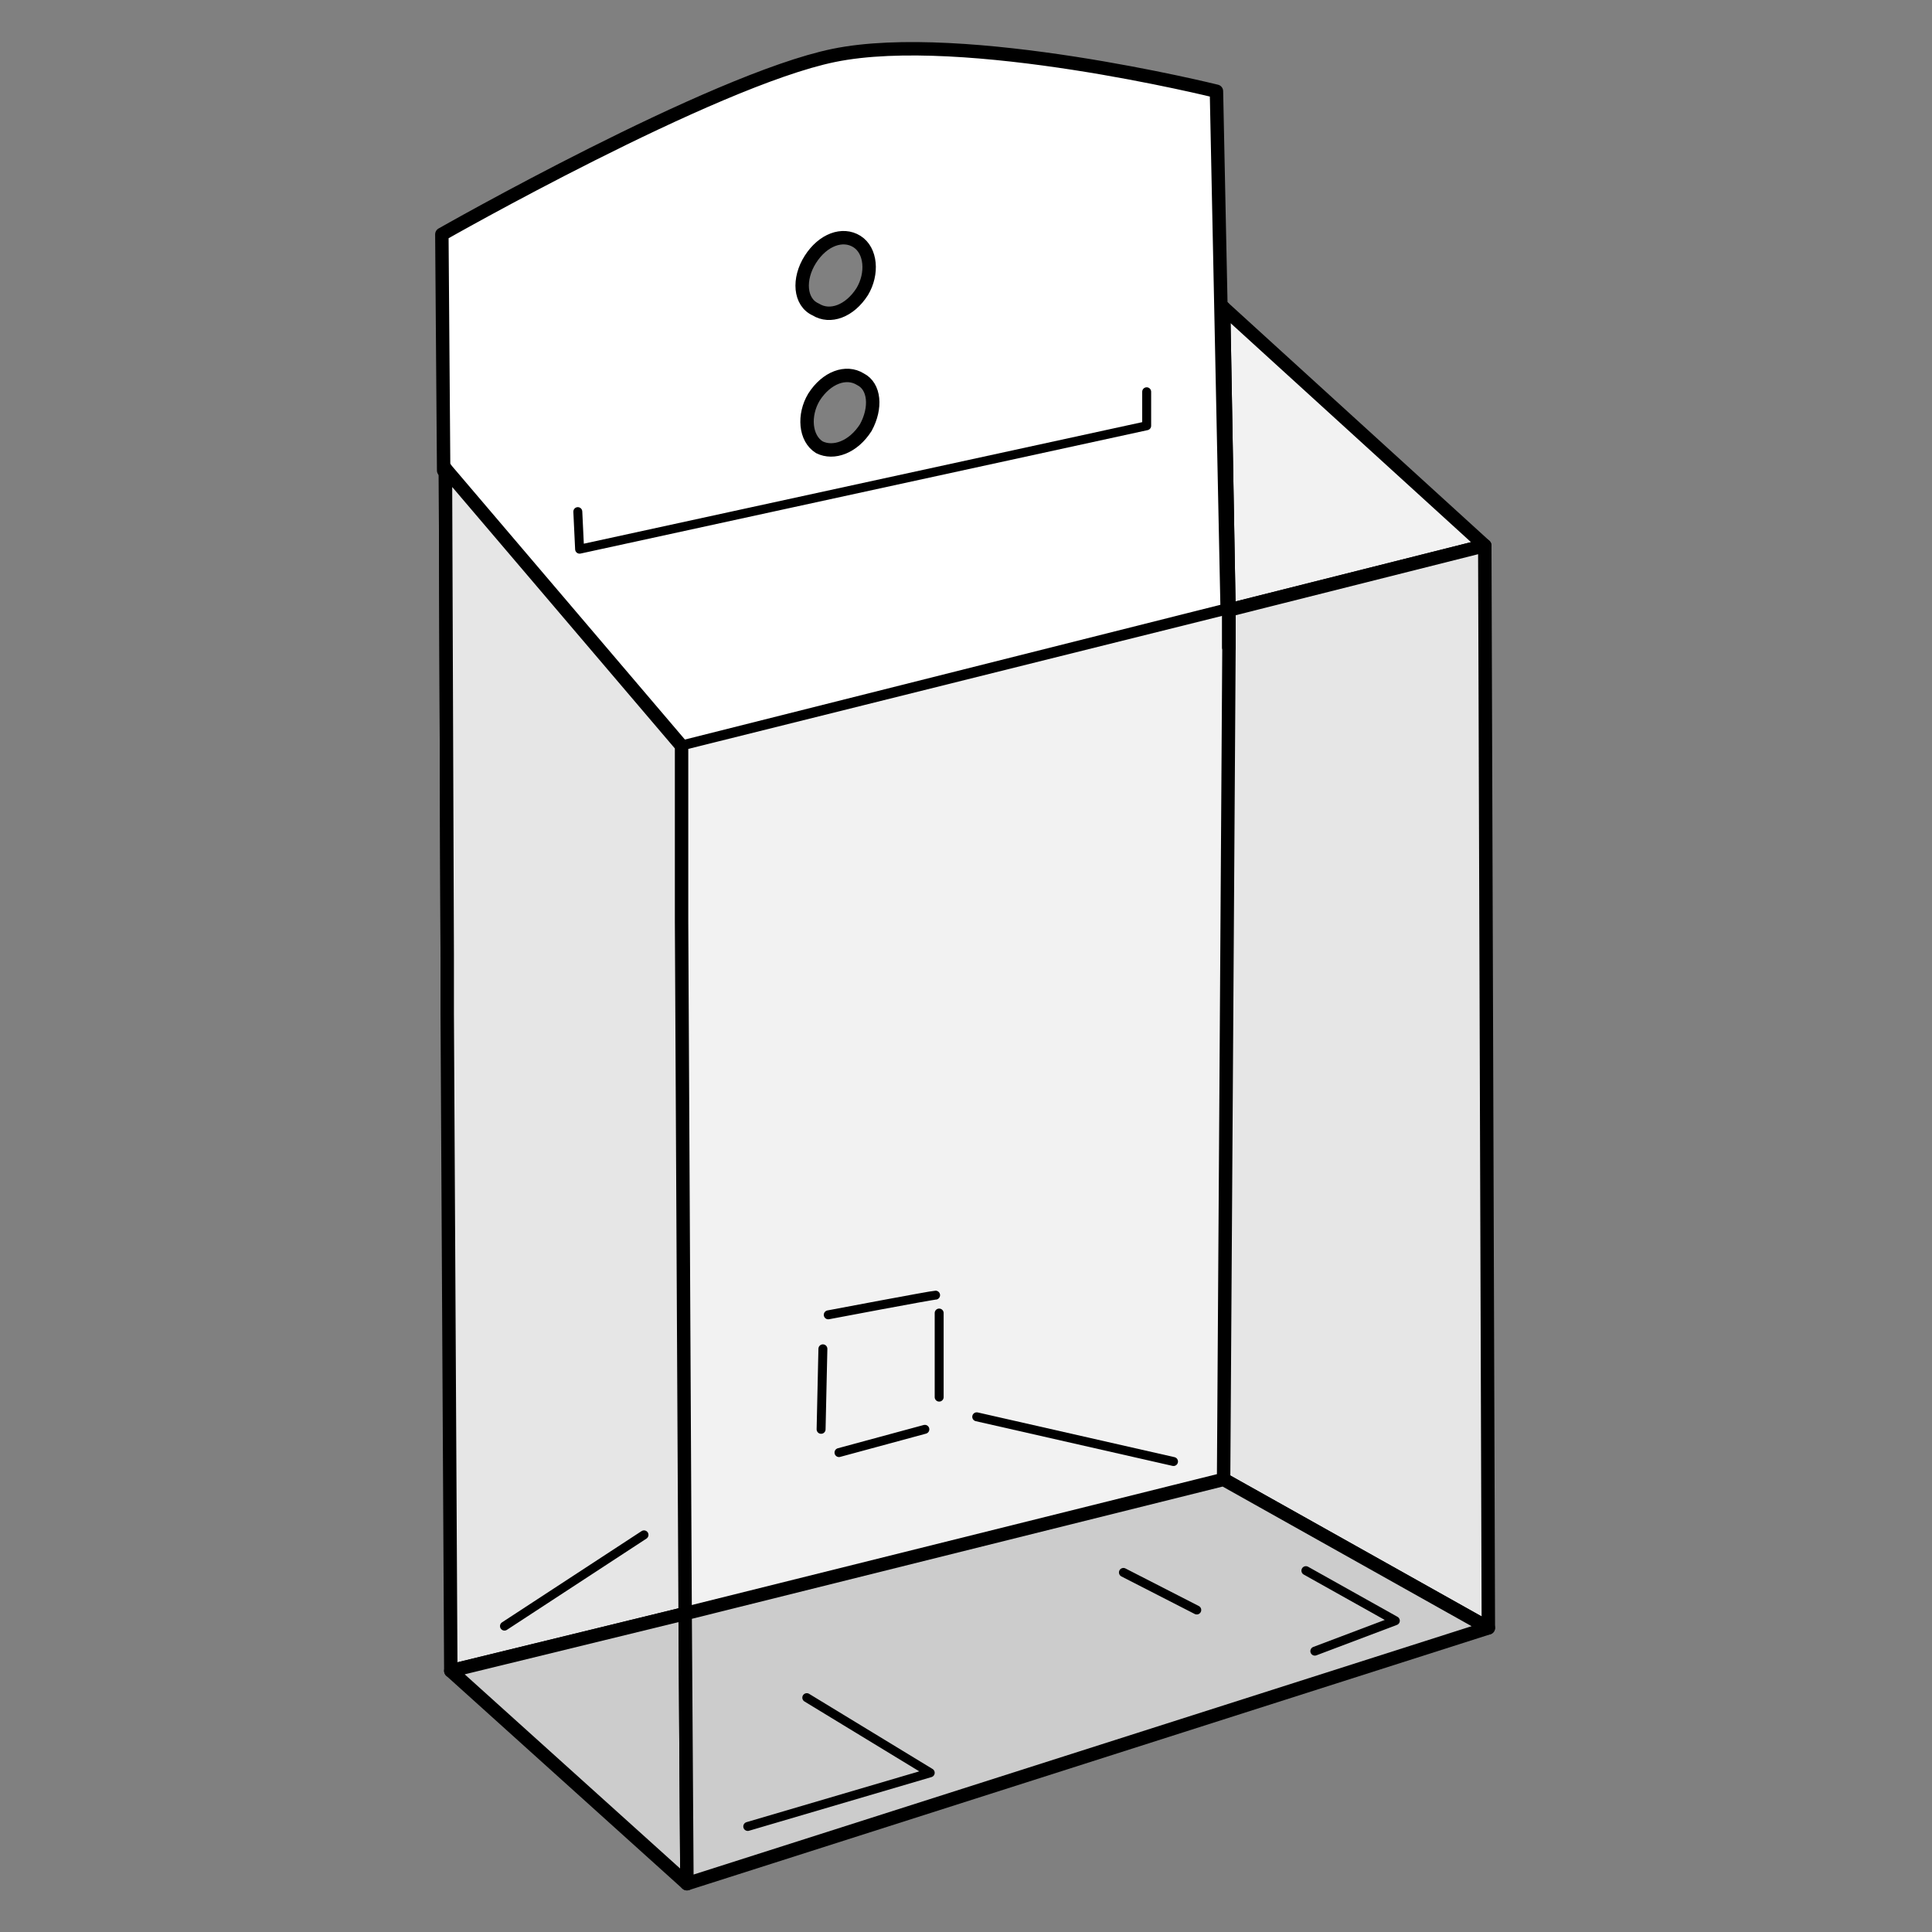 <?xml version="1.0" encoding="utf-8"?>
<!-- Generator: Adobe Illustrator 21.1.0, SVG Export Plug-In . SVG Version: 6.00 Build 0)  -->
<svg version="1.1" id="Layer_1" xmlns="http://www.w3.org/2000/svg" xmlns:xlink="http://www.w3.org/1999/xlink" x="0px" y="0px"
	 width="108px" height="108px" viewBox="0 0 108 108" style="enable-background:new 0 0 108 108;" xml:space="preserve">
<rect x="0" y="0" width="108" height="108" fill="#808080" stroke="none"/>
<style type="text/css">
	.st0{fill:#FFFFFF;stroke:#000000;stroke-width:0.75;stroke-linecap:round;stroke-linejoin:round;stroke-miterlimit:10;}
	.st1{fill:#F2F2F2;stroke:#000000;stroke-width:0.5;stroke-linecap:round;stroke-linejoin:round;stroke-miterlimit:10;}
	.st2{fill:#E6E6E6;stroke:#000000;stroke-width:0.75;stroke-linecap:round;stroke-linejoin:round;stroke-miterlimit:10;}
	.st3{fill:#CCCCCC;stroke:#000000;stroke-width:0.75;stroke-linecap:round;stroke-linejoin:round;stroke-miterlimit:10;}
	.st4{fill:#F2F2F2;stroke:#000000;stroke-width:0.75;stroke-linecap:round;stroke-linejoin:round;stroke-miterlimit:10;}
	.st5{fill:none;stroke:#000000;stroke-width:0.5;stroke-linecap:round;stroke-linejoin:round;stroke-miterlimit:10;}
</style>
<g>
	<path class="st0" d="M68.6,34.1l-0.6-29c0,0-14.1-3.5-21.4-2c-6.8,1.4-21.9,10-21.9,10l0.1,13.2l13.2,15.5L68.6,34.1z M48.4,23.9
		c-0.7,1.1-1.8,1.5-2.6,1.1c-0.8-0.5-0.9-1.8-0.3-2.8c0.7-1.1,1.8-1.5,2.6-1C48.9,21.6,49,22.8,48.4,23.9z M45.3,14.5
		c0.7-1.1,1.8-1.5,2.6-1c0.8,0.5,0.9,1.8,0.3,2.8c-0.7,1.1-1.8,1.5-2.6,1C44.7,16.9,44.6,15.6,45.3,14.5z"/>
	<polygon class="st1" points="68.7,34.1 68.7,36.2 68.7,36.4 68.7,39.4 68.4,82.6 38.3,90.2 38.1,51.5 38.1,48.3 38.1,41.7 
		68.6,34.1 	"/>
	<polygon class="st0" points="25,53.4 24.9,26.2 24.9,26.2 	"/>
	<polygon class="st0" points="68.7,36.2 68.7,36.2 68.7,34.1 	"/>
	<polygon class="st2" points="38.3,90.2 25.2,93.4 25,56.7 25,53.4 24.9,26.2 38.1,41.7 38.1,48.3 38.1,51.5 	"/>
	<polygon class="st3" points="38.4,105.3 25.2,93.4 38.3,90.2 	"/>
	<polygon class="st4" points="83,30.5 68.7,34.1 68.4,17.2 	"/>
	<polygon class="st0" points="68.4,17.2 68.7,34.1 68.4,17.2 68.4,17.2 	"/>
	<polygon class="st2" points="83.2,91 68.4,82.7 68.7,36.2 68.7,36.2 68.7,34.1 83,30.5 	"/>
	<polygon class="st0" points="68.7,36.2 68.7,36.2 68.7,34.1 	"/>
	<polygon class="st3" points="83.2,91 38.4,105.3 38.3,90.2 68.4,82.7 	"/>
	<path class="st0" d="M62.7,30.9"/>
	<g>
		<line class="st5" x1="65.6" y1="81.7" x2="54.6" y2="79.2"/>
		<polyline class="st5" points="45.1,94.9 52,99.1 41.8,102.1 		"/>
		<polyline class="st5" points="73.5,92.3 78,90.6 73,87.8 		"/>
		<line class="st5" x1="62.8" y1="87.9" x2="66.9" y2="90"/>
		<line class="st5" x1="28.2" y1="90.9" x2="36" y2="85.8"/>
		<line class="st5" x1="46" y1="75.4" x2="45.9" y2="79.9"/>
		<line class="st5" x1="52.5" y1="78.1" x2="52.5" y2="73.4"/>
		<line class="st5" x1="46.9" y1="81.2" x2="51.7" y2="79.9"/>
		<path class="st5" d="M52.3,72.4c-0.2,0-6,1.1-6,1.1"/>
		<polyline class="st5" points="32.3,28.6 32.4,30.7 64.1,23.8 64.1,21.9 		"/>
	</g>
</g>
</svg>
